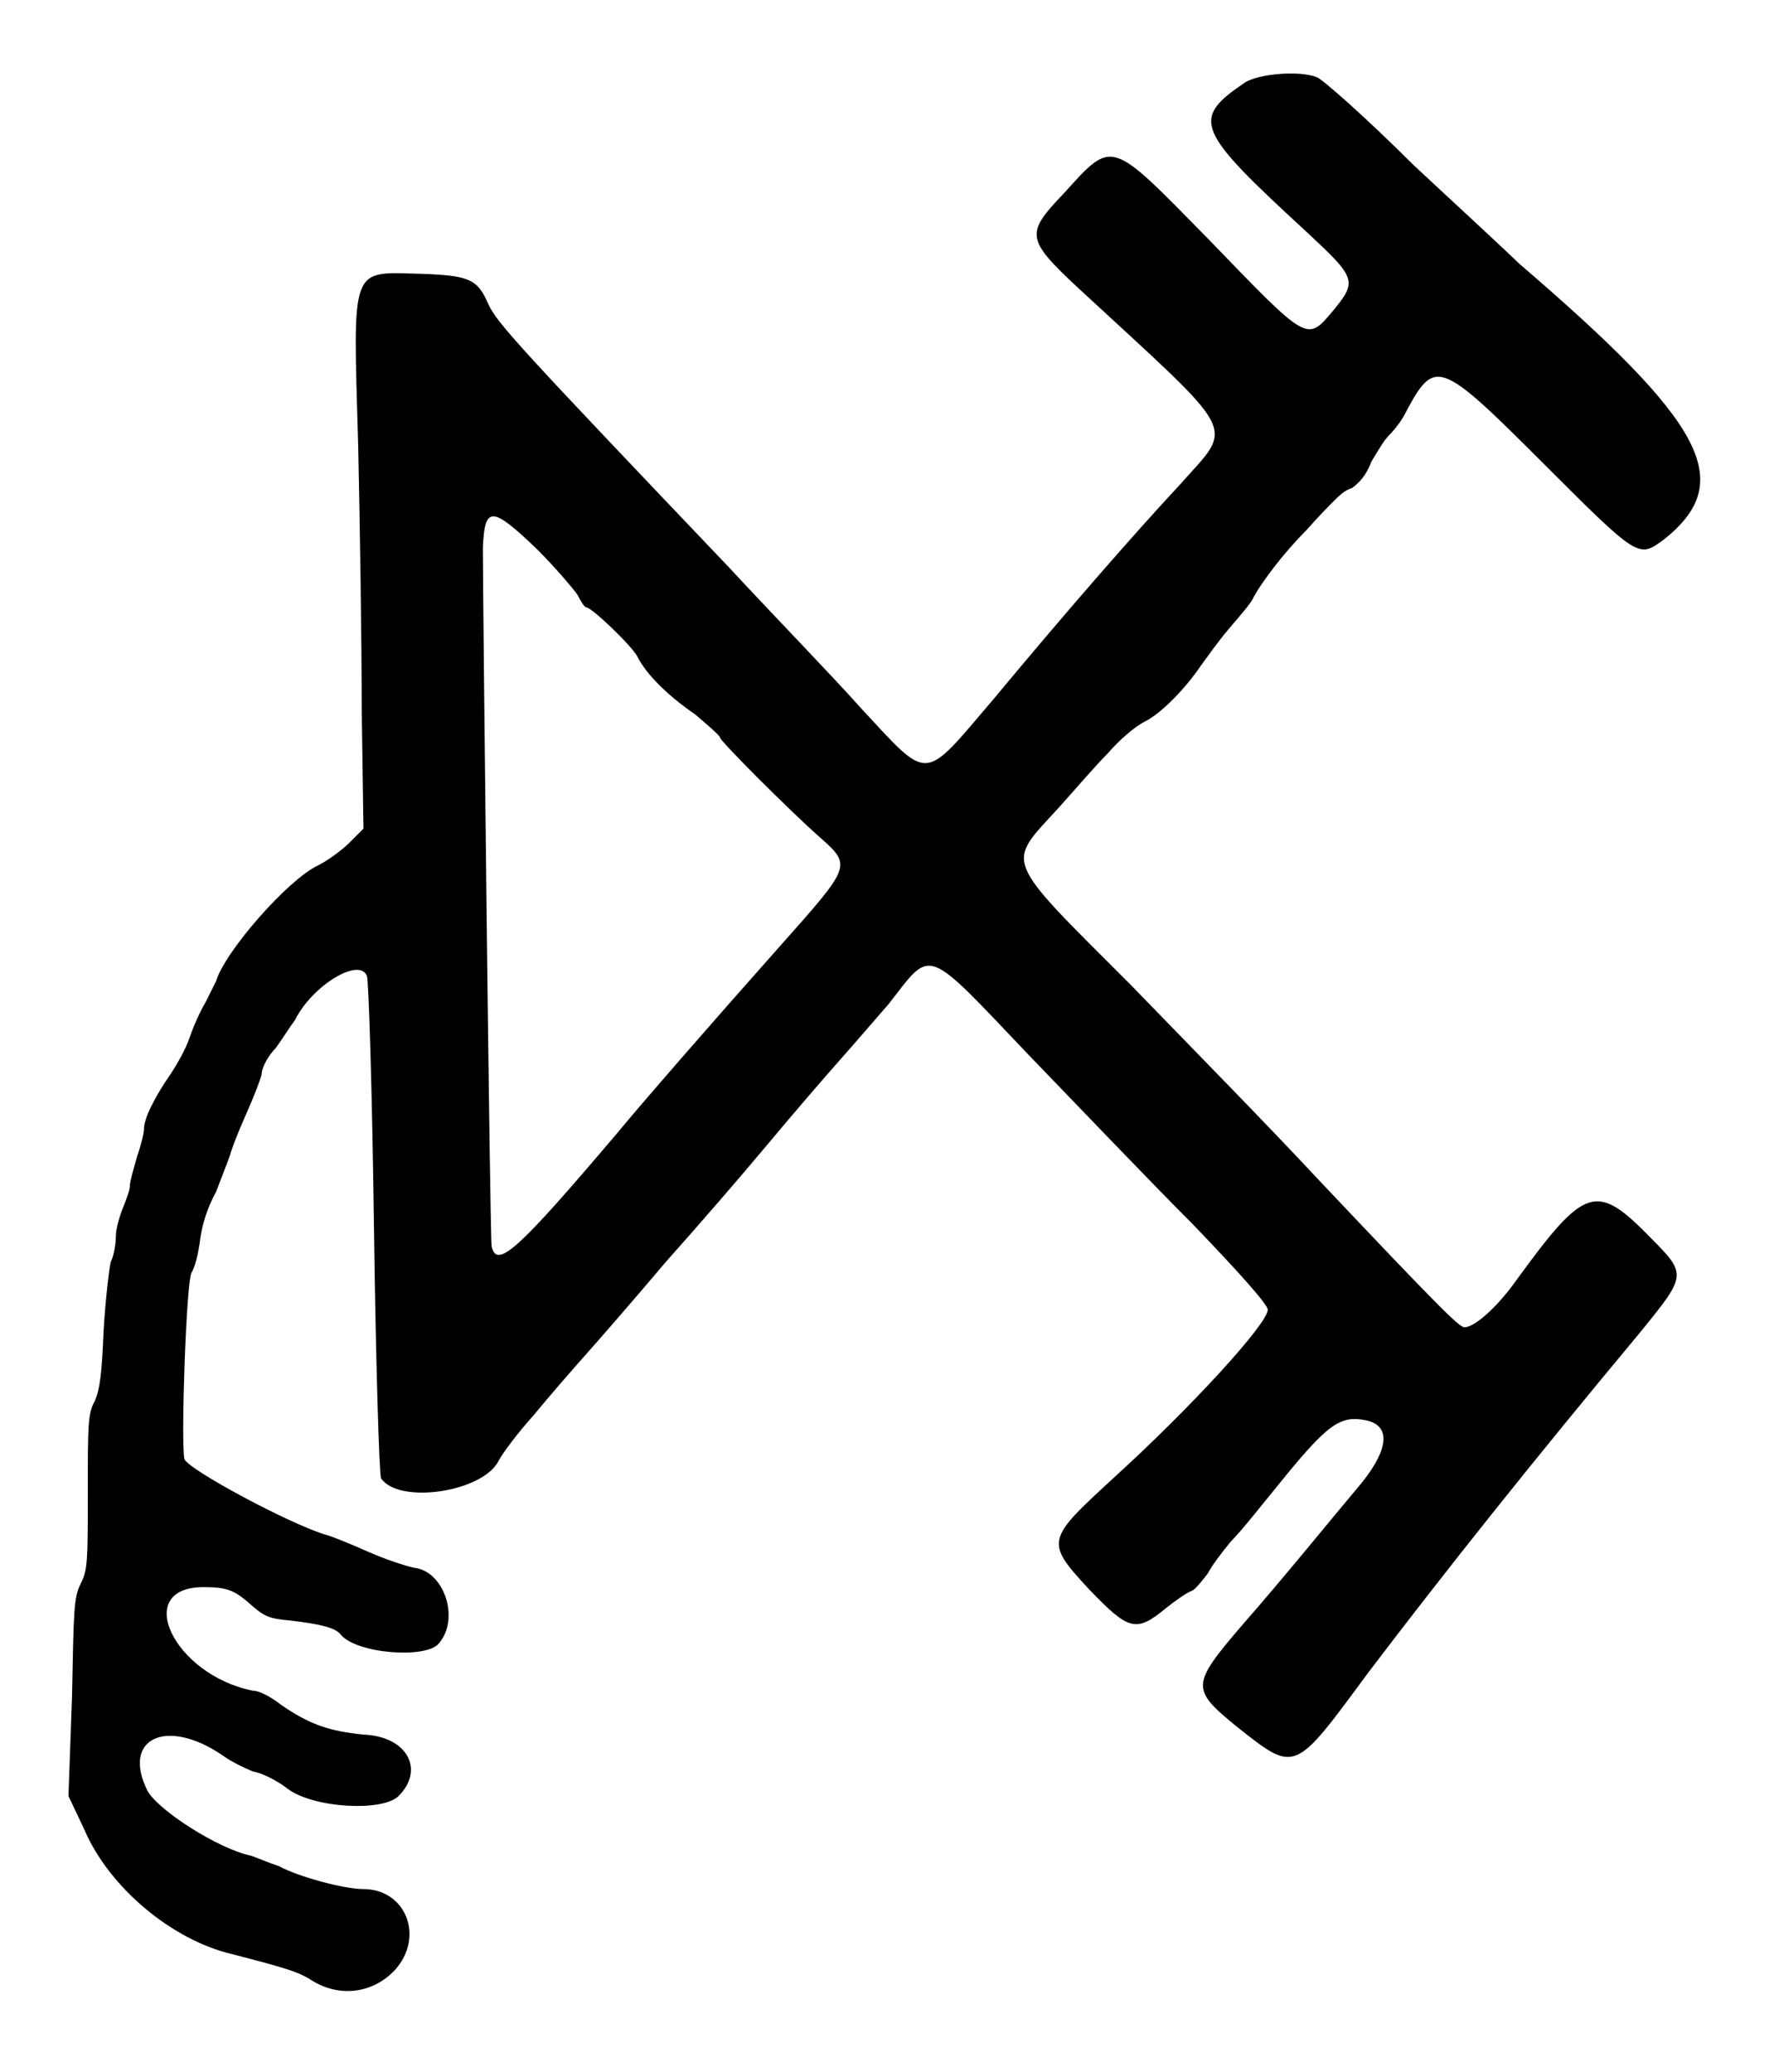 <?xml version="1.0" standalone="no"?>
<!DOCTYPE svg PUBLIC "-//W3C//DTD SVG 20010904//EN"
 "http://www.w3.org/TR/2001/REC-SVG-20010904/DTD/svg10.dtd">
<svg version="1.0" xmlns="http://www.w3.org/2000/svg"
 width="508pt" height="590pt" viewBox="0 0 508 590"
 preserveAspectRatio="xMidYMid meet">
<g transform="translate(0,590) scale(0.5,-0.5)"
fill="#000000" stroke="none">
<path d="M709 1133 c-31 -21 -28 -27 35 -85 28 -26 29 -28 16 -44 -16 -19 -14
-20 -72 40 -56 57 -54 57 -82 26 -22 -23 -22 -26 8 -54 93 -86 89 -77 58 -112
-27 -29 -67 -75 -106 -122 -41 -48 -36 -48 -76 -5 -16 18 -50 53 -75 80 -120
126 -132 139 -137 150 -6 14 -11 16 -37 17 -42 1 -40 7 -37 -98 1 -46 2 -113
2 -150 l1 -68 -8 -8 c-4 -4 -12 -10 -18 -13 -17 -8 -53 -49 -58 -66 -1 -2 -4
-8 -6 -12 -3 -5 -7 -14 -9 -20 -2 -6 -7 -15 -11 -21 -9 -13 -15 -25 -15 -31 0
-3 -2 -10 -4 -16 -2 -7 -4 -14 -4 -16 0 -3 -2 -8 -4 -13 -2 -5 -4 -12 -4 -16
0 -4 -1 -11 -3 -15 -1 -5 -3 -22 -4 -39 -1 -24 -2 -33 -5 -40 -4 -7 -4 -14 -4
-52 0 -39 0 -44 -4 -52 -4 -8 -4 -14 -5 -65 l-2 -56 9 -19 c14 -33 50 -63 84
-71 31 -8 37 -10 44 -14 16 -11 36 -9 49 5 17 19 6 46 -18 46 -11 0 -37 7 -48
13 -6 2 -13 5 -16 6 -19 4 -53 26 -59 37 -15 30 11 42 43 20 4 -3 12 -7 17 -9
6 -1 15 -6 20 -10 15 -11 54 -13 63 -4 15 15 5 34 -20 35 -20 2 -31 6 -47 17
-5 4 -12 8 -16 8 -45 9 -69 59 -28 59 14 0 18 -2 28 -11 7 -6 10 -7 21 -8 17
-2 26 -4 29 -8 9 -11 49 -14 56 -5 12 14 3 41 -14 43 -5 1 -17 5 -26 9 -9 4
-21 9 -25 10 -20 6 -78 37 -80 43 -2 10 1 99 4 106 2 3 4 11 5 19 1 8 4 18 9
27 3 8 7 18 8 21 1 4 5 14 9 23 4 9 8 19 9 23 0 4 4 11 8 15 3 4 8 12 11 16
10 20 37 36 41 25 1 -3 3 -67 4 -144 1 -76 3 -140 4 -142 10 -15 58 -8 67 10
2 4 11 16 20 26 9 11 23 27 31 36 8 9 28 32 44 51 17 19 43 49 58 67 15 18 34
40 42 49 8 9 20 23 27 31 25 32 20 34 79 -28 28 -29 70 -73 94 -97 26 -27 43
-46 43 -49 0 -8 -44 -56 -88 -96 -38 -35 -39 -36 -14 -63 23 -24 27 -25 44
-11 5 4 12 9 15 10 2 1 6 6 9 10 2 4 8 12 13 18 6 6 17 20 26 31 29 36 36 41
51 38 14 -3 13 -16 -2 -35 -16 -19 -46 -56 -68 -81 -30 -35 -30 -37 -3 -59 33
-26 32 -26 74 31 44 58 95 122 155 194 26 32 27 33 7 53 -32 33 -38 31 -78
-24 -10 -14 -23 -26 -29 -26 -3 0 -15 12 -84 85 -26 28 -74 77 -106 110 -74
74 -71 68 -41 101 9 10 21 24 28 31 6 7 15 15 21 18 10 5 24 20 32 32 3 4 10
14 16 21 6 7 13 15 14 18 5 9 17 25 30 38 7 8 14 15 16 17 2 2 6 6 10 7 4 3 8
7 11 15 3 5 7 12 10 15 3 3 7 8 9 12 17 32 19 32 78 -27 56 -56 55 -55 70 -44
41 33 23 66 -83 157 -5 5 -32 30 -60 56 -27 27 -52 49 -55 50 -10 4 -33 2 -41
-3z m-403 -266 c11 -11 21 -23 23 -26 2 -4 4 -7 5 -7 3 0 26 -22 29 -28 5 -10
17 -22 33 -33 7 -6 14 -12 14 -13 0 -2 40 -42 57 -57 18 -16 18 -16 -22 -61
-40 -45 -80 -91 -94 -108 -56 -66 -68 -77 -71 -64 -1 5 -5 368 -5 398 1 24 5
24 31 -1z"/>
</g>
</svg>
